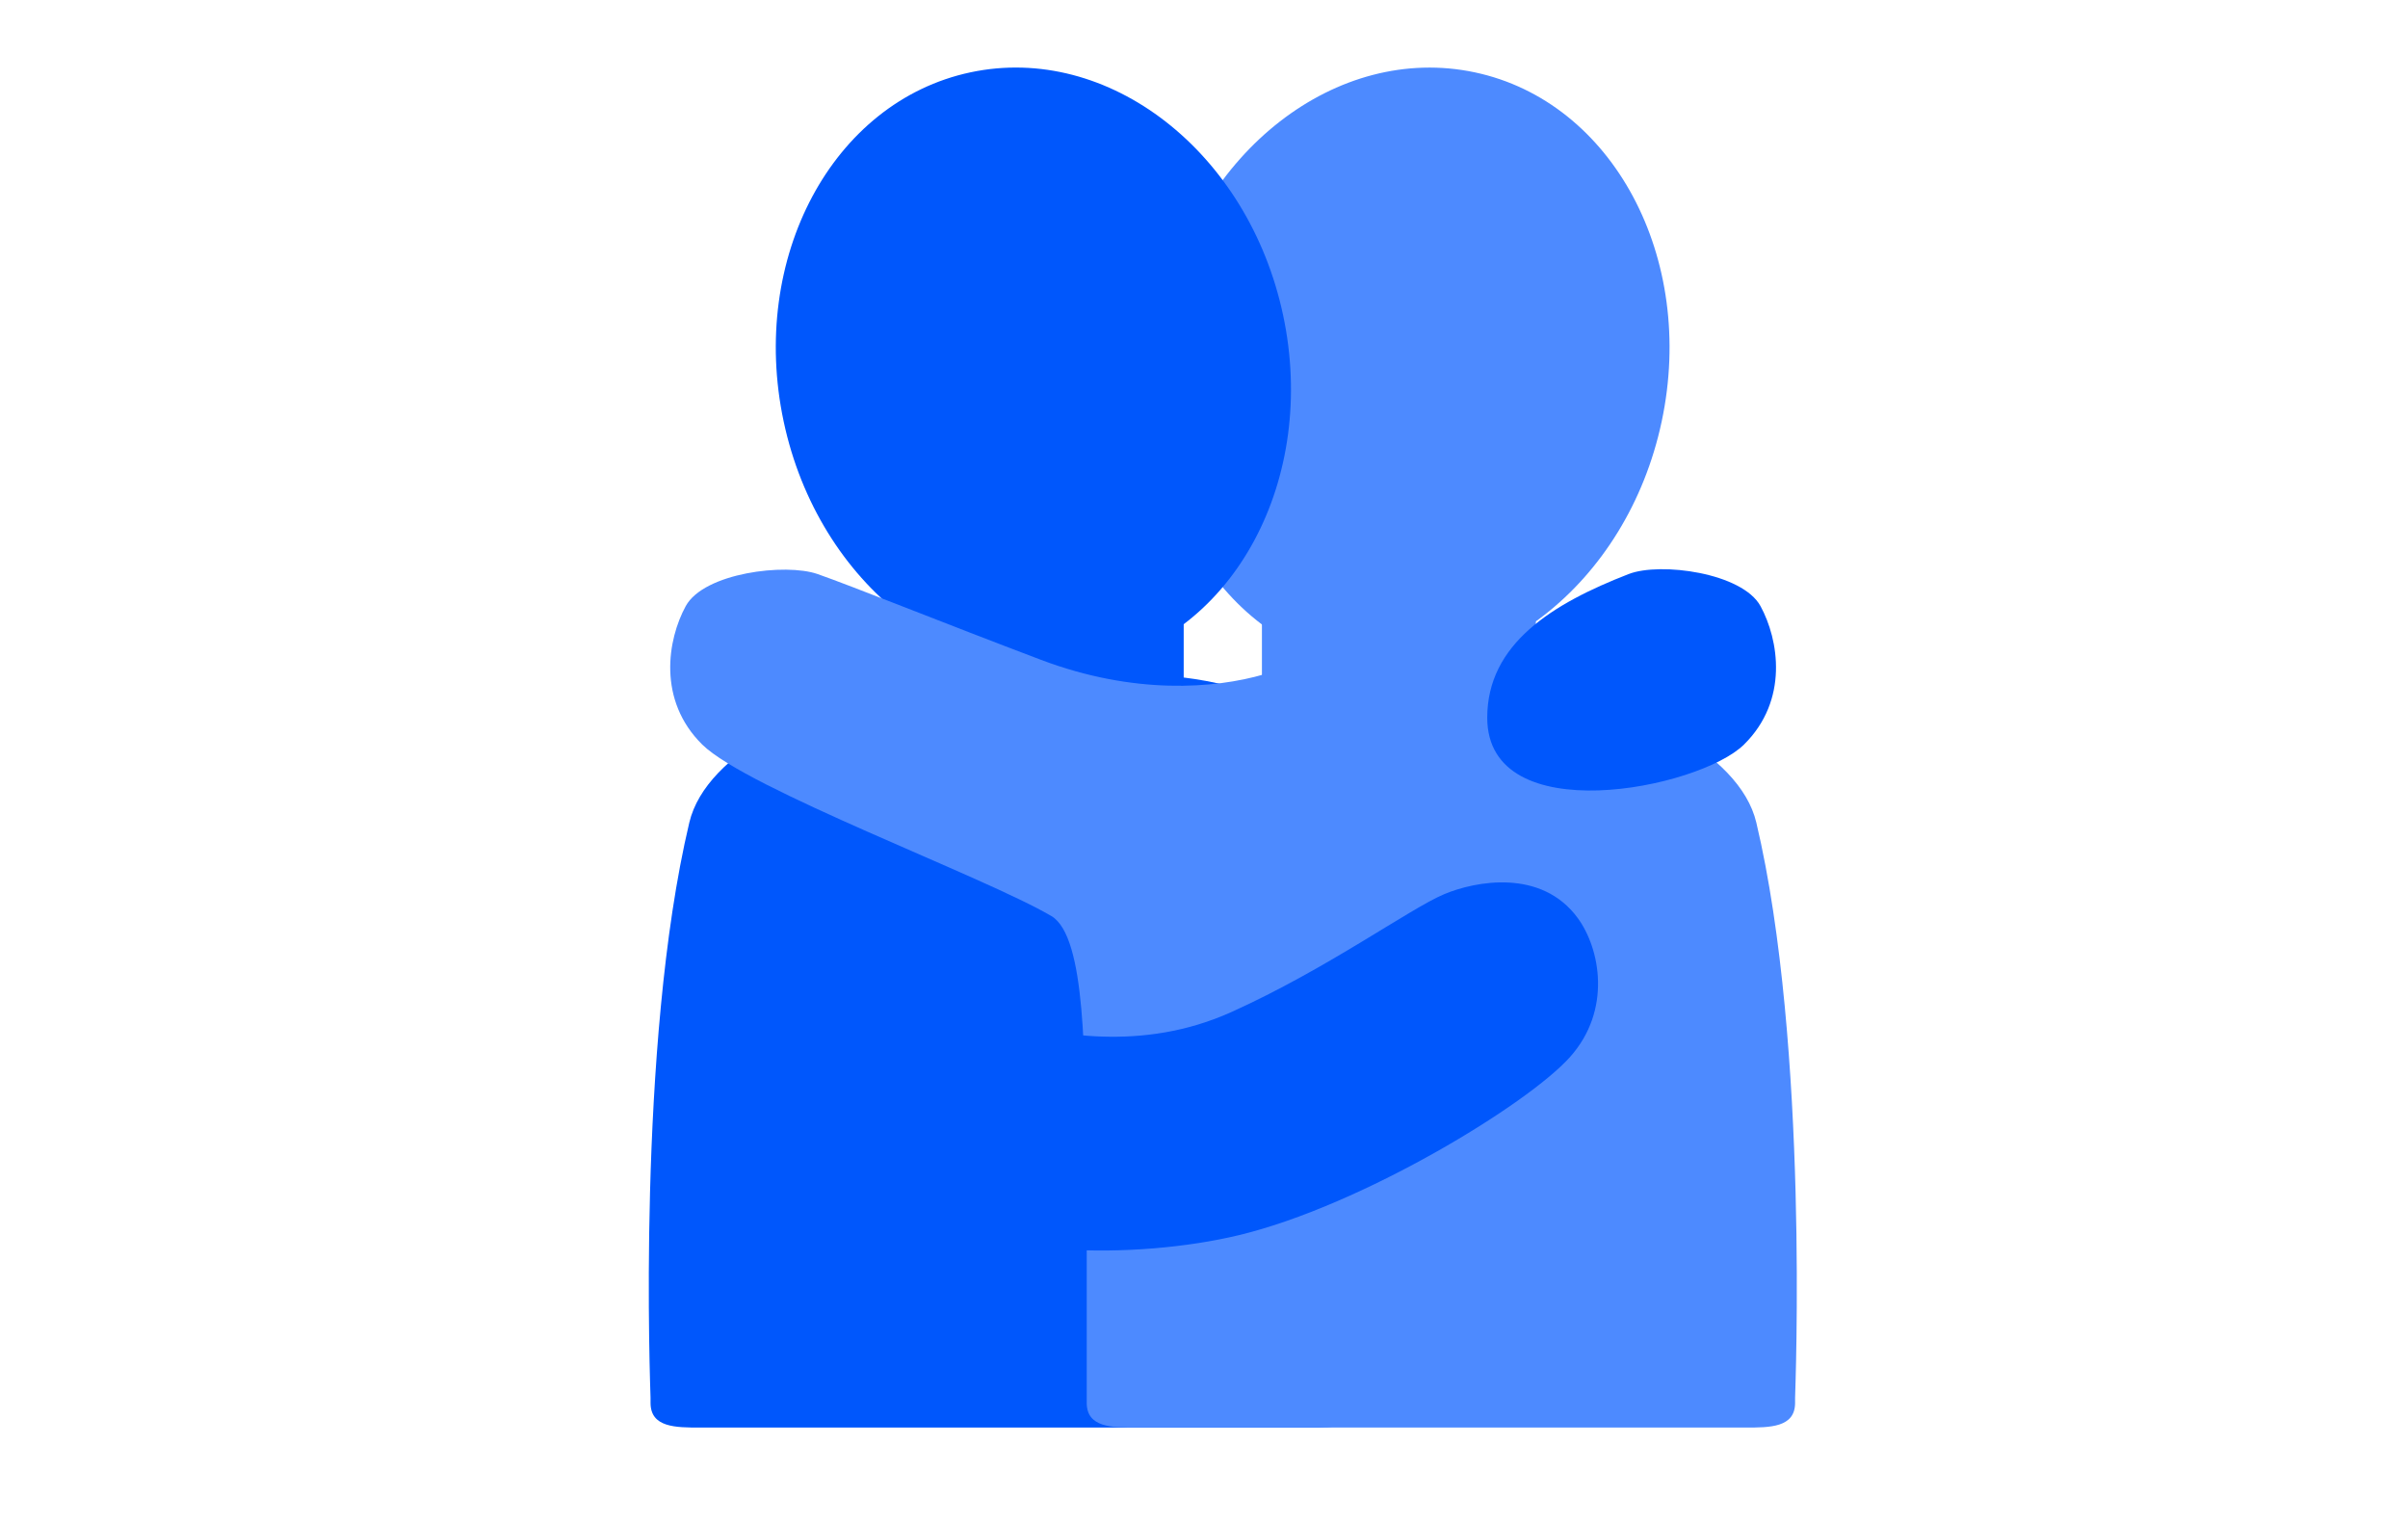 <svg width="128" height="81" viewBox="0 0 128 81" fill="none" xmlns="http://www.w3.org/2000/svg">
<g clip-path="url(#clip0_231_4312)">
<path d="M88.329 22.4C90.176 13.711 85.73 5.404 78.399 3.846C71.067 2.287 63.627 8.068 61.78 16.757C59.933 25.446 64.379 33.754 71.71 35.312C79.042 36.87 86.483 31.09 88.329 22.4Z" fill="#4D8AFF"/>
<path d="M48.361 33.022V36.196C43.507 37.252 37.542 39.918 36.641 43.718C33.822 55.604 34.58 74.025 34.58 74.289V74.558C34.58 75.873 35.913 75.873 37.226 75.873H69.59C70.903 75.873 72.234 75.873 72.234 74.558V43.718C72.234 40.262 69.393 36.805 62.921 36.009V33.022H48.361Z" fill="#0057FC"/>
<path d="M81.64 30.239V36.196C86.493 37.252 92.459 39.918 93.359 43.718C96.176 55.606 95.42 74.028 95.42 74.289V74.558C95.42 75.873 94.087 75.873 92.774 75.873H60.41C59.097 75.873 57.766 75.873 57.766 74.558V43.718C57.766 40.262 60.607 36.806 67.079 36.009V33.022L81.64 30.239Z" fill="#4D8AFF"/>
<path d="M58.275 35.31C65.607 33.752 70.053 25.444 68.206 16.755C66.359 8.066 58.918 2.285 51.587 3.844C44.255 5.402 39.809 13.709 41.656 22.398C43.503 31.088 50.944 36.868 58.275 35.31Z" fill="#0057FC"/>
<path d="M67.195 35.839C64.562 36.605 60.277 36.936 55.337 35.07C50.124 33.1 45.328 31.162 43.459 30.51C41.758 29.917 37.417 30.444 36.45 32.215C35.483 33.987 34.936 37.212 37.328 39.572C39.721 41.932 52.323 46.591 55.886 48.686C57.752 49.784 57.643 56.373 57.752 61.753C57.919 69.882 72.596 34.268 67.195 35.839Z" fill="#4D8AFF"/>
<path d="M53.405 54.326C56.081 54.925 60.651 55.956 65.466 53.785C70.547 51.493 74.94 48.292 76.764 47.526C78.424 46.828 81.933 46.153 83.865 48.791C85.059 50.419 85.689 53.684 83.449 56.187C81.207 58.693 72.397 64.067 65.879 65.641C60.351 66.976 51.871 66.847 49.164 64.047C44.94 59.674 49.73 53.501 53.405 54.326ZM79.056 38.145C79.056 34.22 82.522 32.081 86.573 30.51C88.252 29.859 92.615 30.444 93.582 32.215C94.549 33.987 95.096 37.212 92.704 39.572C90.311 41.932 79.056 44.184 79.056 38.145Z" fill="#0057FC"/>
</g>
<defs>
<clipPath id="clip0_231_4312">
<rect width="72.381" height="72.381" fill="white" transform="translate(28.81 3.492)"/>
</clipPath>
</defs>
</svg>
